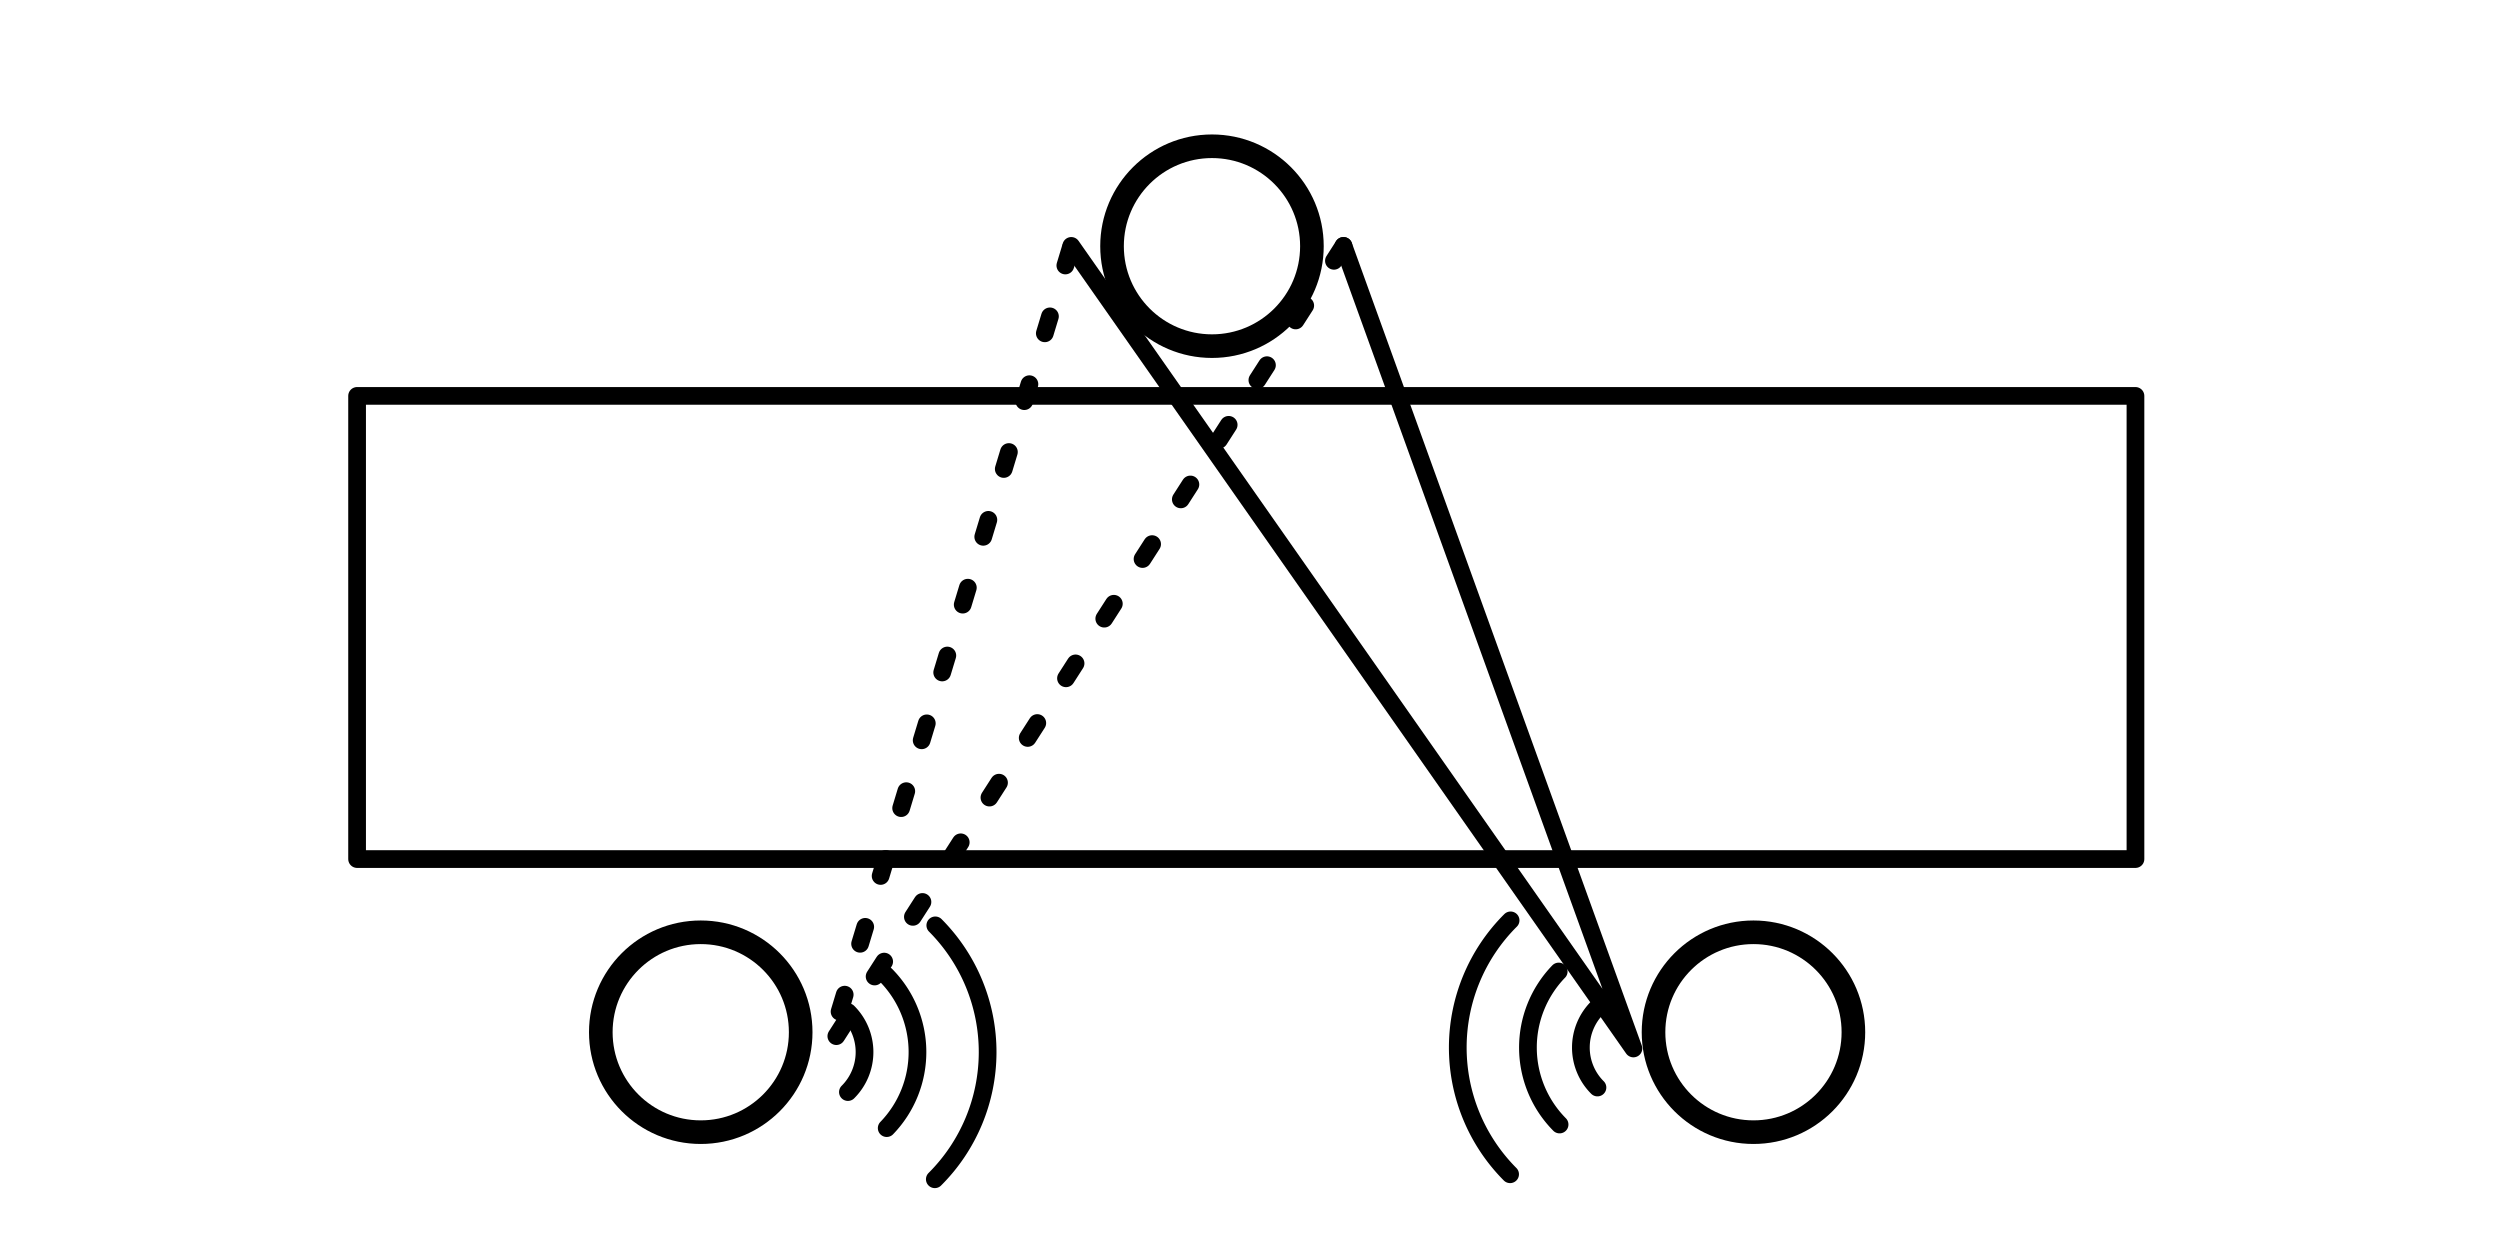 <?xml version="1.0" encoding="UTF-8" standalone="no"?>
<!-- Created with Inkscape (http://www.inkscape.org/) -->

<svg
   xmlns:dc="http://purl.org/dc/elements/1.1/"
   xmlns:cc="http://creativecommons.org/ns#"
   xmlns:rdf="http://www.w3.org/1999/02/22-rdf-syntax-ns#"
   xmlns:svg="http://www.w3.org/2000/svg"
   xmlns="http://www.w3.org/2000/svg"
   xmlns:sodipodi="http://sodipodi.sourceforge.net/DTD/sodipodi-0.dtd"
   xmlns:inkscape="http://www.inkscape.org/namespaces/inkscape"
   width="1000"
   height="500"
   viewBox="0 0 1000 500"
   id="svg2"
   version="1.1"
   inkscape:version="0.91 r13725"
   sodipodi:docname="Slide3.svg">
  <rect x="0" y="0" width="1000" height="500" fill="#808080" stroke="none"/>
  <defs
     id="defs4" />
  <sodipodi:namedview
     id="base"
     pagecolor="#ffffff"
     bordercolor="#666666"
     borderopacity="1.0"
     inkscape:pageopacity="1"
     inkscape:pageshadow="2"
     inkscape:zoom="1"
     inkscape:cx="476.27635"
     inkscape:cy="371.33102"
     inkscape:document-units="px"
     inkscape:current-layer="layer1"
     showgrid="false"
     showguides="true"
     inkscape:guide-bbox="true"
     inkscape:window-width="1861"
     inkscape:window-height="1056"
     inkscape:window-x="59"
     inkscape:window-y="24"
     inkscape:window-maximized="1"
     units="px">
    <sodipodi:guide
       position="142.836,183.848"
       orientation="1,0"
       id="guide5372" />
    <sodipodi:guide
       position="854.185,216.375"
       orientation="1,0"
       id="guide5374" />
    <sodipodi:guide
       position="278.6,168.291"
       orientation="1,0"
       id="guide4197" />
    <sodipodi:guide
       position="700.036,137.179"
       orientation="1,0"
       id="guide4199" />
    <sodipodi:guide
       position="922.067,298.399"
       orientation="0,1"
       id="guide4201" />
    <sodipodi:guide
       position="854.185,401.637"
       orientation="0,1"
       id="guide4203" />
    <sodipodi:guide
       position="485.075,337.997"
       orientation="1,0"
       id="guide4205" />
  </sodipodi:namedview>
  <g
     inkscape:label="Layer 1"
     inkscape:groupmode="layer"
     id="layer1"
     transform="translate(0,-552.362)">
    <rect
       style="opacity:1;fill:#ffffff;fill-opacity:1;stroke:#000000;stroke-width:7.087;stroke-linecap:round;stroke-linejoin:round;stroke-miterlimit:4;stroke-dasharray:7.087, 21.26;stroke-dashoffset:0;stroke-opacity:1"
       id="rect4240"
       width="1046"
       height="543"
       x="-15"
       y="540.362" />
    <circle
       r="39.975"
       cy="650.843"
       cx="484.791"
       id="circle4673"
       style="opacity:1;fill:#ffffff;fill-opacity:1;stroke:#000000;stroke-width:9.443;stroke-linecap:round;stroke-miterlimit:4;stroke-dasharray:none;stroke-dashoffset:0;stroke-opacity:1" />
    <g
       id="g4279"
       transform="matrix(1.119,0,0,1.119,-121.713,3.81)">
      <path
         sodipodi:nodetypes="czzzc"
         inkscape:connector-curvature="0"
         id="path4231"
         d="m 475.277,172.519 c 0,0 -22.297,18.335 -33.84,0 -11.544,-18.335 -2.525,-66.67 32.83,-66.67 35.355,0 48.326,49.978 35.355,66.67 -12.97,16.693 -34.345,0 -34.345,0 z"
         style="fill:none;fill-rule:evenodd;stroke:#000000;stroke-width:3.543;stroke-linecap:round;stroke-linejoin:miter;stroke-miterlimit:0.9;stroke-dasharray:3.543, 7.087;stroke-dashoffset:0;stroke-opacity:1" />
      <g
         transform="translate(103.488,66.786)"
         id="g4205">
        <path
           style="opacity:1;fill:#ffffff;fill-opacity:1;stroke:#000000;stroke-width:7.087;stroke-linecap:round;stroke-linejoin:round;stroke-miterlimit:4;stroke-dasharray:none;stroke-dashoffset:0;stroke-opacity:1"
           id="path4201"
           sodipodi:type="arc"
           sodipodi:cx="372.04724"
           sodipodi:cy="105.85923"
           sodipodi:rx="14.504536"
           sodipodi:ry="14.504536"
           sodipodi:start="2.0758962"
           sodipodi:end="1.1415194"
           d="m 365.029,118.553 a 14.505,14.505 0 0 1 -6.955,-16.583 14.505,14.505 0 0 1 14.523,-10.604 14.505,14.505 0 0 1 13.678,11.674 14.505,14.505 0 0 1 -8.191,16.009"
           sodipodi:open="true" />
        <rect
           style="opacity:1;fill:#ffffff;fill-opacity:1;stroke:#000000;stroke-width:7.087;stroke-linecap:round;stroke-linejoin:round;stroke-miterlimit:4;stroke-dasharray:none;stroke-dashoffset:0;stroke-opacity:1"
           id="rect4203"
           width="11.617"
           height="46.467"
           x="366.239"
           y="118.476" />
      </g>
    </g>
    <g
       id="g4603"
       transform="matrix(1.119,0,0,1.119,-35.5,-10.823)">
      <g
         style="fill:#ffffff"
         transform="translate(86.974,213.546)"
         id="g4599">
        <path
           style="fill:#ffffff;fill-rule:evenodd;stroke:none;stroke-width:7.087;stroke-linecap:round;stroke-linejoin:round;stroke-miterlimit:4;stroke-dasharray:none;stroke-opacity:1"
           d="m 160.235,-48.19 c -37.857,45.714 -34.126,116.299 -34.126,116.299 62.857,32.143 125,0 125,0 0,0 -4.596,-77.064 -24.062,-116.811"
           id="path4590"
           inkscape:connector-curvature="0"
           sodipodi:nodetypes="cccc" />
        <path
           sodipodi:nodetypes="cccc"
           inkscape:connector-curvature="0"
           id="path4592"
           d="m 160.235,-48.19 c -37.857,45.714 -34.126,116.299 -34.126,116.299 62.857,32.143 125,0 125,0 0,0 0,-39.941 -8.152,-65.546"
           style="fill:#ffffff;fill-rule:evenodd;stroke:#000000;stroke-width:7.087;stroke-linecap:round;stroke-linejoin:round;stroke-miterlimit:4;stroke-dasharray:none;stroke-opacity:1" />
      </g>
      <circle
         style="opacity:1;fill:#ffffff;fill-opacity:1;stroke:#000000;stroke-width:7.087;stroke-linecap:round;stroke-miterlimit:4;stroke-dasharray:none;stroke-dashoffset:0;stroke-opacity:1"
         id="circle4197"
         cx="274.822"
         cy="122.867"
         r="30" />
      <g
         transform="translate(-200.513,15)"
         id="g4241">
        <path
           sodipodi:nodetypes="czzzc"
           inkscape:connector-curvature="0"
           id="path4253"
           d="m 475.277,172.519 c 0,0 -22.297,18.335 -33.84,0 -11.544,-18.335 -2.525,-66.67 32.83,-66.67 35.355,0 48.326,49.978 35.355,66.67 -12.97,16.693 -34.345,0 -34.345,0 z"
           style="fill:none;fill-rule:evenodd;stroke:#000000;stroke-width:3.543;stroke-linecap:round;stroke-linejoin:miter;stroke-miterlimit:0.9;stroke-dasharray:3.543, 7.087;stroke-dashoffset:0;stroke-opacity:1" />
        <g
           transform="translate(105,66.786)"
           id="g4243">
          <rect
             style="opacity:1;fill:#ffffff;fill-opacity:1;stroke:#000000;stroke-width:7.087;stroke-linecap:round;stroke-linejoin:round;stroke-miterlimit:4;stroke-dasharray:none;stroke-dashoffset:0;stroke-opacity:1"
             id="rect4245"
             width="32.143"
             height="22.5"
             x="354.464"
             y="135.219" />
          <g
             id="g4247"
             transform="translate(-1.512,0)">
            <path
               sodipodi:open="true"
               d="m 365.029,118.553 a 14.505,14.505 0 0 1 -6.955,-16.583 14.505,14.505 0 0 1 14.523,-10.604 14.505,14.505 0 0 1 13.678,11.674 14.505,14.505 0 0 1 -8.191,16.009"
               sodipodi:end="1.1415194"
               sodipodi:start="2.0758962"
               sodipodi:ry="14.504536"
               sodipodi:rx="14.504536"
               sodipodi:cy="105.85923"
               sodipodi:cx="372.04724"
               sodipodi:type="arc"
               id="path4249"
               style="opacity:1;fill:#ffffff;fill-opacity:1;stroke:#000000;stroke-width:7.087;stroke-linecap:round;stroke-linejoin:round;stroke-miterlimit:4;stroke-dasharray:none;stroke-dashoffset:0;stroke-opacity:1" />
            <rect
               y="118.476"
               x="366.239"
               height="46.467"
               width="11.617"
               id="rect4251"
               style="opacity:1;fill:#ffffff;fill-opacity:1;stroke:#000000;stroke-width:7.087;stroke-linecap:round;stroke-linejoin:round;stroke-miterlimit:4;stroke-dasharray:none;stroke-dashoffset:0;stroke-opacity:1" />
          </g>
        </g>
      </g>
    </g>
    <g
       id="g4299"
       transform="matrix(1.119,0,0,1.119,61.815,-28.72)">
      <path
         style="fill:none;fill-rule:evenodd;stroke:#000000;stroke-width:3.543;stroke-linecap:round;stroke-linejoin:miter;stroke-miterlimit:0.9;stroke-dasharray:3.543, 7.087;stroke-dashoffset:0;stroke-opacity:1"
         d="m 515.827,260.244 c 0,0 -77.272,63.544 -117.278,0 -40.006,-63.544 -8.752,-231.055 113.777,-231.055 122.529,0 167.48,173.205 122.529,231.055 -44.95,57.851 -119.029,0 -119.029,0 z"
         id="path4293"
         inkscape:connector-curvature="0"
         sodipodi:nodetypes="czzzc" />
      <g
         id="g4287"
         transform="translate(142.913,154.367)">
        <path
           sodipodi:open="true"
           d="m 365.029,118.553 a 14.505,14.505 0 0 1 -6.955,-16.583 14.505,14.505 0 0 1 14.523,-10.604 14.505,14.505 0 0 1 13.678,11.674 14.505,14.505 0 0 1 -8.191,16.009"
           sodipodi:end="1.1415194"
           sodipodi:start="2.0758962"
           sodipodi:ry="14.504536"
           sodipodi:rx="14.504536"
           sodipodi:cy="105.85923"
           sodipodi:cx="372.04724"
           sodipodi:type="arc"
           id="path4289"
           style="opacity:1;fill:#ffffff;fill-opacity:1;stroke:#000000;stroke-width:7.087;stroke-linecap:round;stroke-linejoin:round;stroke-miterlimit:4;stroke-dasharray:none;stroke-dashoffset:0;stroke-opacity:1" />
        <rect
           y="118.476"
           x="366.239"
           height="46.467"
           width="11.617"
           id="rect4291"
           style="opacity:1;fill:#ffffff;fill-opacity:1;stroke:#000000;stroke-width:7.087;stroke-linecap:round;stroke-linejoin:round;stroke-miterlimit:4;stroke-dasharray:none;stroke-dashoffset:0;stroke-opacity:1" />
      </g>
    </g>
    <g
       id="g4379"
       transform="matrix(2.041,0,0,2.041,-2275.938,-534.479)">
      <path
         d="m 1037.816,325.533 a 11.063,11.063 0 0 1 3.247,7.834 11.063,11.063 0 0 1 -3.254,7.832"
         sodipodi:open="true"
         sodipodi:end="0.78716143"
         sodipodi:start="5.4969128"
         sodipodi:ry="11.062901"
         sodipodi:rx="11.062901"
         sodipodi:cy="333.36221"
         sodipodi:cx="1030"
         sodipodi:type="arc"
         style="opacity:1;fill:none;fill-opacity:0.411;stroke:#000000;stroke-width:1.942;stroke-linecap:round;stroke-linejoin:round;stroke-miterlimit:4;stroke-dasharray:none;stroke-dashoffset:0;stroke-opacity:1"
         id="ellipse4327"
         inkscape:transform-center-x="-38.38214"
         inkscape:transform-center-y="0.12495869" />
      <path
         d="m 1045.238,318.283 a 21.438,21.438 0 0 1 0.172,29.983"
         sodipodi:open="true"
         sodipodi:end="0.76868342"
         sodipodi:start="5.5030052"
         sodipodi:ry="21.437901"
         sodipodi:rx="21.437901"
         sodipodi:cy="333.36221"
         sodipodi:cx="1030"
         sodipodi:type="arc"
         inkscape:transform-center-y="0.12495869"
         inkscape:transform-center-x="-38.38214"
         id="circle4333"
         style="opacity:1;fill:none;fill-opacity:0.411;stroke:#000000;stroke-width:1.942;stroke-linecap:round;stroke-linejoin:round;stroke-miterlimit:4;stroke-dasharray:none;stroke-dashoffset:0;stroke-opacity:1" />
      <path
         d="m 1054.935,308.534 a 35.188,35.188 0 0 1 -0.097,49.752"
         sodipodi:open="true"
         sodipodi:end="0.78711442"
         sodipodi:start="5.4999504"
         sodipodi:ry="35.187901"
         sodipodi:rx="35.187901"
         sodipodi:cy="333.36221"
         sodipodi:cx="1030"
         sodipodi:type="arc"
         style="opacity:1;fill:none;fill-opacity:0.411;stroke:#000000;stroke-width:1.942;stroke-linecap:round;stroke-linejoin:round;stroke-miterlimit:4;stroke-dasharray:none;stroke-dashoffset:0;stroke-opacity:1"
         id="circle4339"
         inkscape:transform-center-x="-38.38214"
         inkscape:transform-center-y="0.12495869" />
      <path
         d="m 1067.368,296.042 a 52.813,52.813 0 0 1 0.012,74.629"
         sodipodi:open="true"
         sodipodi:end="0.78443432"
         sodipodi:start="5.4984208"
         sodipodi:ry="52.812901"
         sodipodi:rx="52.812901"
         sodipodi:cy="333.36221"
         sodipodi:cx="1030"
         sodipodi:type="arc"
         inkscape:transform-center-y="0.12495869"
         inkscape:transform-center-x="-38.38214"
         id="circle4345"
         style="opacity:1;fill:none;fill-opacity:0.411;stroke:#000000;stroke-width:1.942;stroke-linecap:round;stroke-linejoin:round;stroke-miterlimit:4;stroke-dasharray:none;stroke-dashoffset:0;stroke-opacity:1" />
    </g>
    <g
       id="g4479"
       transform="matrix(1.119,0,0,1.119,-1353.166,-417.979)">
      <path
         d="m 1037.992,325.601 a 11.063,11.063 0 0 1 -0.12,15.423"
         sodipodi:open="true"
         sodipodi:end="0.77914751"
         sodipodi:start="5.5196451"
         sodipodi:ry="11.062901"
         sodipodi:rx="11.062901"
         sodipodi:cy="333.25128"
         sodipodi:cx="1030"
         sodipodi:type="arc"
         inkscape:transform-center-y="0.12495869"
         inkscape:transform-center-x="-38.38214"
         id="circle4353"
         style="opacity:1;fill:none;fill-opacity:0.411;stroke:#000000;stroke-width:3.543;stroke-linecap:round;stroke-linejoin:round;stroke-miterlimit:4;stroke-dasharray:none;stroke-dashoffset:0;stroke-opacity:1" />
      <path
         d="m 1045.274,318.208 a 21.438,21.438 0 0 1 0.257,29.821"
         sodipodi:open="true"
         sodipodi:end="0.76055847"
         sodipodi:start="5.505398"
         sodipodi:ry="21.437901"
         sodipodi:rx="21.437901"
         sodipodi:cy="333.25128"
         sodipodi:cx="1030"
         sodipodi:type="arc"
         style="opacity:1;fill:none;fill-opacity:0.411;stroke:#000000;stroke-width:3.543;stroke-linecap:round;stroke-linejoin:round;stroke-miterlimit:4;stroke-dasharray:none;stroke-dashoffset:0;stroke-opacity:1"
         id="circle4359"
         inkscape:transform-center-x="-38.38214"
         inkscape:transform-center-y="0.12495869" />
      <path
         d="m 1054.841,308.33 a 35.188,35.188 0 0 1 10.346,25.159 35.188,35.188 0 0 1 -10.684,25.017"
         sodipodi:open="true"
         sodipodi:end="0.80048311"
         sodipodi:start="5.4961716"
         sodipodi:ry="35.187901"
         sodipodi:rx="35.187901"
         sodipodi:cy="333.25128"
         sodipodi:cx="1030"
         sodipodi:type="arc"
         inkscape:transform-center-y="0.12495869"
         inkscape:transform-center-x="-38.38214"
         id="circle4365"
         style="opacity:1;fill:none;fill-opacity:0.411;stroke:#000000;stroke-width:3.543;stroke-linecap:round;stroke-linejoin:round;stroke-miterlimit:4;stroke-dasharray:none;stroke-dashoffset:0;stroke-opacity:1" />
      <path
         d="m 1067.217,295.78 a 52.813,52.813 0 0 1 15.596,37.461 52.813,52.813 0 0 1 -15.581,37.467"
         sodipodi:open="true"
         sodipodi:end="0.78840074"
         sodipodi:start="5.4943737"
         sodipodi:ry="52.812901"
         sodipodi:rx="52.812901"
         sodipodi:cy="333.25128"
         sodipodi:cx="1030"
         sodipodi:type="arc"
         style="opacity:1;fill:none;fill-opacity:0.411;stroke:#000000;stroke-width:3.543;stroke-linecap:round;stroke-linejoin:round;stroke-miterlimit:4;stroke-dasharray:none;stroke-dashoffset:0;stroke-opacity:1"
         id="circle4371"
         inkscape:transform-center-x="-38.38214"
         inkscape:transform-center-y="0.12495869" />
      <path
         d="m 1082.364,280.427 a 74.38,74.38 0 0 1 22.016,52.611 74.38,74.38 0 0 1 -21.714,52.736"
         sodipodi:open="true"
         sodipodi:end="0.78404935"
         sodipodi:start="5.4934112"
         sodipodi:ry="74.379662"
         sodipodi:rx="74.379662"
         sodipodi:cy="333.25128"
         sodipodi:cx="1030"
         sodipodi:type="arc"
         inkscape:transform-center-y="0.12495869"
         inkscape:transform-center-x="-38.38214"
         id="circle4410"
         style="opacity:1;fill:none;fill-opacity:0.411;stroke:#000000;stroke-width:3.543;stroke-linecap:round;stroke-linejoin:round;stroke-miterlimit:4;stroke-dasharray:none;stroke-dashoffset:0;stroke-opacity:1" />
      <path
         d="m 1100.588,262.401 a 100.012,100.012 0 0 1 29.424,70.753 100.012,100.012 0 0 1 -29.286,70.81"
         sodipodi:open="true"
         sodipodi:end="0.78530785"
         sodipodi:start="5.4959338"
         sodipodi:ry="100.01228"
         sodipodi:rx="100.01228"
         sodipodi:cy="333.25128"
         sodipodi:cx="1030"
         sodipodi:type="arc"
         style="opacity:1;fill:none;fill-opacity:0.411;stroke:#000000;stroke-width:3.543;stroke-linecap:round;stroke-linejoin:round;stroke-miterlimit:4;stroke-dasharray:none;stroke-dashoffset:0;stroke-opacity:1"
         id="circle4424"
         inkscape:transform-center-x="-38.38214"
         inkscape:transform-center-y="0.12495869" />
      <path
         d="m 1121.762,241.502 a 129.762,129.762 0 0 1 38,91.929 129.762,129.762 0 0 1 -38.255,91.824"
         sodipodi:open="true"
         sodipodi:end="0.78810001"
         sodipodi:start="5.4978569"
         sodipodi:ry="129.76228"
         sodipodi:rx="129.76228"
         sodipodi:cy="333.25128"
         sodipodi:cx="1030"
         sodipodi:type="arc"
         inkscape:transform-center-y="0.12495869"
         inkscape:transform-center-x="-38.38214"
         id="circle4442"
         style="opacity:1;fill:none;fill-opacity:0.411;stroke:#000000;stroke-width:3.543;stroke-linecap:round;stroke-linejoin:round;stroke-miterlimit:4;stroke-dasharray:none;stroke-dashoffset:0;stroke-opacity:1" />
    </g>
    <circle
       style="opacity:1;fill:#ffffff;fill-opacity:1;stroke:#000000;stroke-width:9.443;stroke-linecap:round;stroke-miterlimit:4;stroke-dasharray:none;stroke-dashoffset:0;stroke-opacity:1"
       id="path4138"
       cx="280.298"
       cy="965.252"
       r="39.975" />
    <circle
       r="39.975"
       cy="965.252"
       cx="701.384"
       id="circle4626"
       style="opacity:1;fill:#ffffff;fill-opacity:1;stroke:#000000;stroke-width:9.443;stroke-linecap:round;stroke-miterlimit:4;stroke-dasharray:none;stroke-dashoffset:0;stroke-opacity:1" />
    <path
       d="m 339.183,957.208 a 22.58,22.58 0 0 1 6.628,15.991 22.58,22.58 0 0 1 -6.642,15.985"
       sodipodi:open="true"
       sodipodi:end="0.78716143"
       sodipodi:start="5.4969128"
       sodipodi:ry="22.580095"
       sodipodi:rx="22.580095"
       sodipodi:cy="973.1889"
       sodipodi:cx="323.23053"
       sodipodi:type="arc"
       style="opacity:1;fill:none;fill-opacity:0.411;stroke:#000000;stroke-width:7.087;stroke-linecap:round;stroke-linejoin:round;stroke-miterlimit:4;stroke-dasharray:none;stroke-dashoffset:0;stroke-opacity:1"
       id="path4634"
       inkscape:transform-center-x="-38.38214"
       inkscape:transform-center-y="0.12495869" />
    <path
       d="m 354.332,942.411 a 43.756,43.756 0 0 1 0.352,61.197"
       sodipodi:open="true"
       sodipodi:end="0.76868342"
       sodipodi:start="5.5030052"
       sodipodi:ry="43.756142"
       sodipodi:rx="43.756142"
       sodipodi:cy="973.1889"
       sodipodi:cx="323.23053"
       sodipodi:type="arc"
       inkscape:transform-center-y="0.12495869"
       inkscape:transform-center-x="-38.38214"
       id="path4636"
       style="opacity:1;fill:none;fill-opacity:0.411;stroke:#000000;stroke-width:7.087;stroke-linecap:round;stroke-linejoin:round;stroke-miterlimit:4;stroke-dasharray:none;stroke-dashoffset:0;stroke-opacity:1" />
    <path
       d="m 374.125,922.514 a 71.821,71.821 0 0 1 -0.197,101.547"
       sodipodi:open="true"
       sodipodi:end="0.78711442"
       sodipodi:start="5.4999504"
       sodipodi:ry="71.820778"
       sodipodi:rx="71.820778"
       sodipodi:cy="973.1889"
       sodipodi:cx="323.23053"
       sodipodi:type="arc"
       style="opacity:1;fill:none;fill-opacity:0.411;stroke:#000000;stroke-width:7.087;stroke-linecap:round;stroke-linejoin:round;stroke-miterlimit:4;stroke-dasharray:none;stroke-dashoffset:0;stroke-opacity:1"
       id="path4638"
       inkscape:transform-center-x="-38.38214"
       inkscape:transform-center-y="0.12495869" />
    <path
       inkscape:transform-center-y="0.12495869"
       inkscape:transform-center-x="-38.38214"
       id="path4644"
       style="opacity:1;fill:none;fill-opacity:0.411;stroke:#000000;stroke-width:7.087;stroke-linecap:round;stroke-linejoin:round;stroke-miterlimit:4;stroke-dasharray:none;stroke-dashoffset:0;stroke-opacity:1"
       sodipodi:type="arc"
       sodipodi:cx="-654.93158"
       sodipodi:cy="-971.38586"
       sodipodi:rx="22.580095"
       sodipodi:ry="22.580095"
       sodipodi:start="5.4969128"
       sodipodi:end="0.78716143"
       sodipodi:open="true"
       d="m -638.979,-987.366 a 22.58,22.58 0 0 1 6.628,15.991 22.58,22.58 0 0 1 -6.642,15.985"
       transform="scale(-1,-1)" />
    <path
       style="opacity:1;fill:none;fill-opacity:0.411;stroke:#000000;stroke-width:7.087;stroke-linecap:round;stroke-linejoin:round;stroke-miterlimit:4;stroke-dasharray:none;stroke-dashoffset:0;stroke-opacity:1"
       id="path4646"
       inkscape:transform-center-x="-38.38214"
       inkscape:transform-center-y="0.12495869"
       sodipodi:type="arc"
       sodipodi:cx="-654.93158"
       sodipodi:cy="-971.38586"
       sodipodi:rx="43.756142"
       sodipodi:ry="43.756142"
       sodipodi:start="5.5030052"
       sodipodi:end="0.76868342"
       sodipodi:open="true"
       d="m -623.83,-1002.164 a 43.756,43.756 0 0 1 0.352,61.197"
       transform="scale(-1,-1)" />
    <path
       inkscape:transform-center-y="0.12495869"
       inkscape:transform-center-x="-38.38214"
       id="path4648"
       style="opacity:1;fill:none;fill-opacity:0.411;stroke:#000000;stroke-width:7.087;stroke-linecap:round;stroke-linejoin:round;stroke-miterlimit:4;stroke-dasharray:none;stroke-dashoffset:0;stroke-opacity:1"
       sodipodi:type="arc"
       sodipodi:cx="-654.93158"
       sodipodi:cy="-971.38586"
       sodipodi:rx="71.820778"
       sodipodi:ry="71.820778"
       sodipodi:start="5.4999504"
       sodipodi:end="0.78711442"
       sodipodi:open="true"
       d="m -604.037,-1022.061 a 71.821,71.821 0 0 1 -0.197,101.547"
       transform="scale(-1,-1)" />
    <rect
       style="opacity:1;fill:#ffffff;fill-opacity:1;stroke:#000000;stroke-width:7.087;stroke-linecap:round;stroke-linejoin:round;stroke-miterlimit:4;stroke-dasharray:none;stroke-dashoffset:0;stroke-opacity:1"
       id="rect4234"
       width="711.349"
       height="185.262"
       x="142.836"
       y="710.725" />
    <path
       style="fill:none;fill-rule:evenodd;stroke:#000000;stroke-width:7.087;stroke-linecap:round;stroke-linejoin:round;stroke-opacity:1;stroke-miterlimit:4;stroke-dasharray:none"
       d="M 537.401,650.725 653.367,971.752 428.507,650.725"
       id="path4236"
       inkscape:connector-curvature="0" />
    <path
       inkscape:connector-curvature="0"
       id="path4238"
       d="M 537.401,650.725 331.367,971.752 428.507,650.725"
       style="fill:none;fill-rule:evenodd;stroke:#000000;stroke-width:7.087;stroke-linecap:round;stroke-linejoin:round;stroke-miterlimit:4;stroke-dasharray:7.087,21.26;stroke-opacity:1;stroke-dashoffset:0"
       sodipodi:nodetypes="ccc" />
  </g>
</svg>
